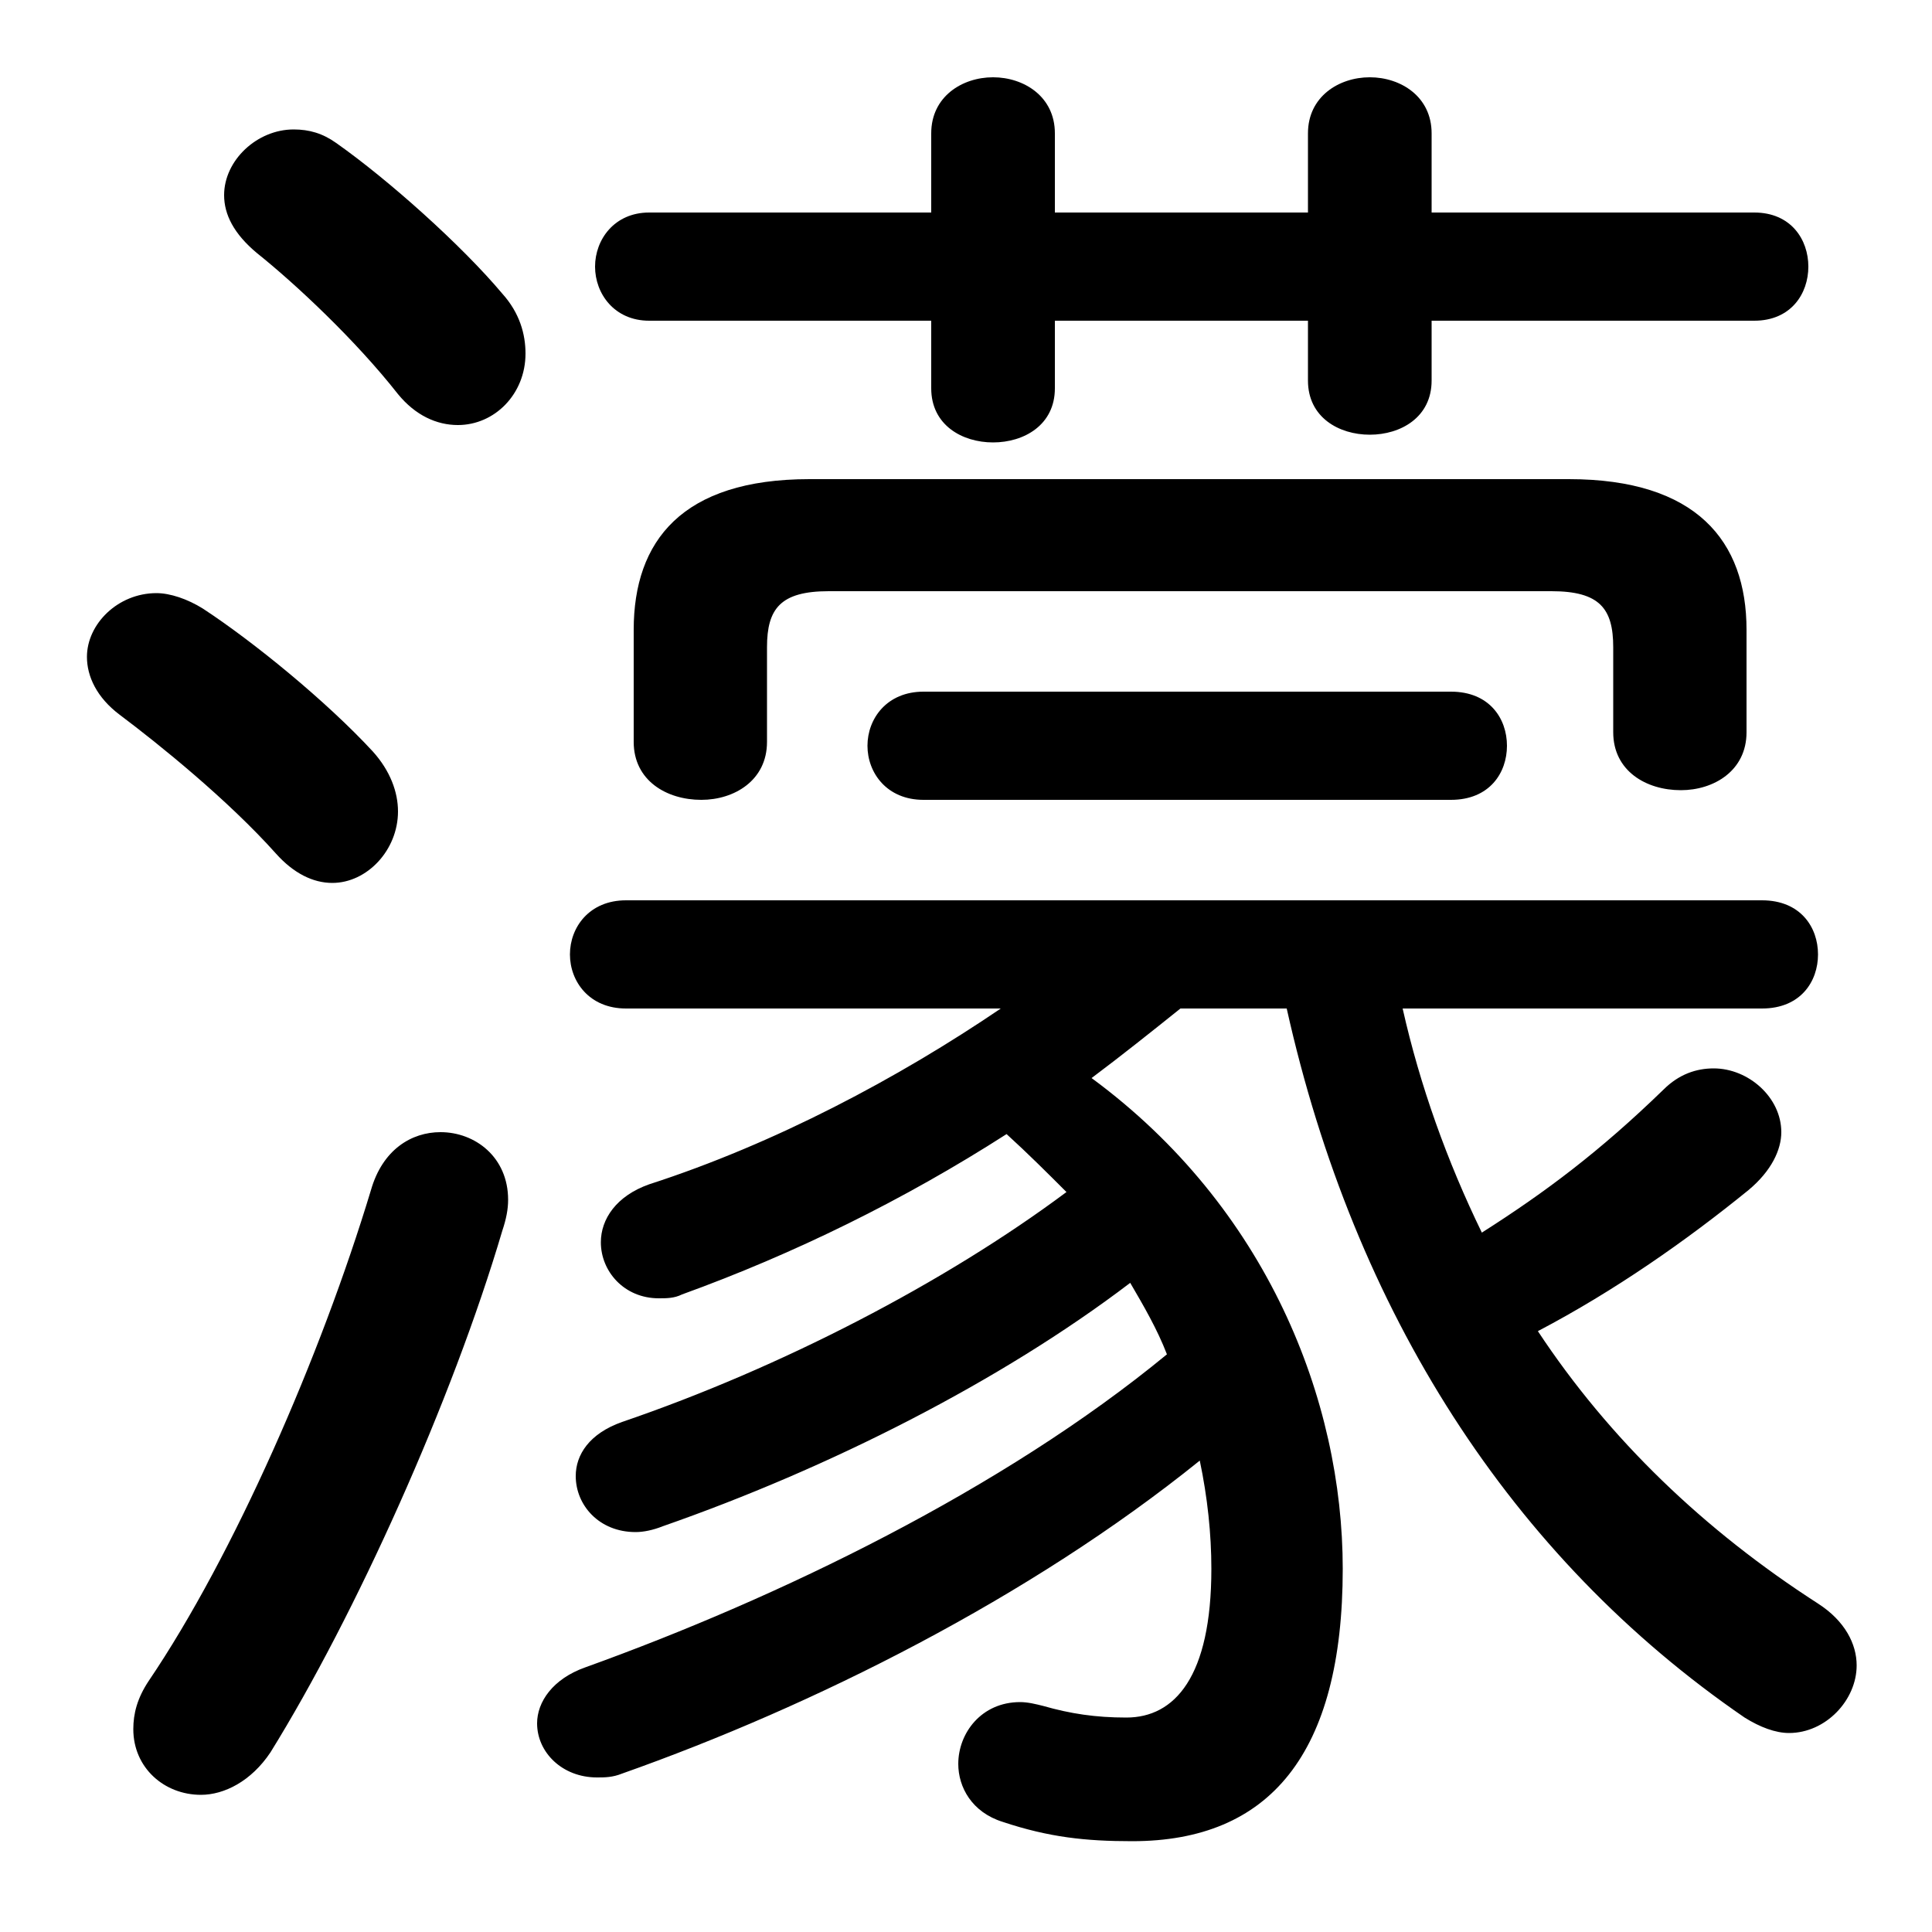 <svg xmlns="http://www.w3.org/2000/svg" viewBox="0 -44.0 50.0 50.0">
    <rect x="0" y="-44.0" width="50.0" height="50.0" fill="#808080" stroke="none"/>
    <g transform="scale(1, -1)">
        <!-- ボディの枠 -->
        <rect x="0" y="-6.0" width="50.0" height="50.0"
            stroke="white" fill="white"/>
        <!-- グリフ座標系の原点 -->
        <circle cx="0" cy="0" r="5" fill="white"/>
        <!-- グリフのアウトライン -->
        <g style="fill:black;stroke:#000000;stroke-width:0;stroke-linecap:round;stroke-linejoin:round;">
        <path d="M 33.3 17.9 C 35.05 10.05 39.1 3.7 45.15 -0.45 C 45.55 -0.7 45.95 -0.85 46.3 -0.85 C 47.25 -0.85 48.05 0.0 48.05 0.9 C 48.05 1.45 47.75 2.05 47.05 2.5 C 44.1 4.4 41.65 6.75 39.8 9.55 C 41.8 10.6 43.65 11.9 45.25 13.2 C 45.85 13.7 46.1 14.25 46.1 14.7 C 46.1 15.6 45.25 16.35 44.35 16.35 C 43.9 16.35 43.45 16.2 43.05 15.8 C 41.4 14.2 40.0 13.15 38.35 12.1 C 37.45 13.95 36.75 15.9 36.3 17.9 L 45.6 17.9 C 46.6 17.9 47.05 18.6 47.05 19.3 C 47.05 20.0 46.6 20.7 45.6 20.7 L 16.2 20.7 C 15.25 20.7 14.75 20.0 14.75 19.3 C 14.75 18.6 15.25 17.9 16.2 17.9 L 25.9 17.9 C 23.25 16.1 20.05 14.4 16.8 13.35 C 15.95 13.05 15.55 12.45 15.55 11.85 C 15.55 11.1 16.15 10.4 17.05 10.4 C 17.25 10.4 17.45 10.4 17.65 10.5 C 20.55 11.55 23.4 12.95 26.05 14.65 C 26.6 14.15 27.1 13.65 27.6 13.15 C 24.45 10.8 20.2 8.6 16.1 7.2 C 15.25 6.9 14.9 6.35 14.9 5.8 C 14.9 5.05 15.5 4.35 16.45 4.35 C 16.65 4.35 16.9 4.4 17.15 4.5 C 21.45 6.0 25.9 8.25 29.25 10.8 C 29.6 10.2 29.95 9.6 30.2 8.95 C 25.95 5.45 20.15 2.65 15.15 0.85 C 14.3 0.55 13.9 -0.05 13.9 -0.6 C 13.9 -1.35 14.55 -2.0 15.45 -2.0 C 15.65 -2.0 15.85 -2.0 16.1 -1.9 C 21.05 -0.15 26.65 2.65 31.05 6.2 C 31.25 5.25 31.35 4.3 31.35 3.4 C 31.35 0.6 30.4 -0.45 29.15 -0.45 C 28.35 -0.45 27.7 -0.35 27.0 -0.15 C 26.8 -0.1 26.6 -0.05 26.4 -0.05 C 25.4 -0.05 24.8 -0.85 24.8 -1.65 C 24.8 -2.25 25.15 -2.9 25.95 -3.15 C 27.15 -3.55 28.1 -3.65 29.3 -3.65 C 32.85 -3.65 34.75 -1.4 34.75 3.4 C 34.75 7.75 32.8 12.75 28.25 16.1 C 29.05 16.7 29.8 17.3 30.55 17.9 Z M 27.3 35.7 L 33.85 35.7 L 33.85 34.15 C 33.85 33.2 34.65 32.75 35.45 32.75 C 36.25 32.75 37.05 33.2 37.05 34.15 L 37.05 35.7 L 45.4 35.7 C 46.35 35.7 46.8 36.4 46.8 37.1 C 46.8 37.8 46.35 38.5 45.4 38.5 L 37.05 38.5 L 37.05 40.55 C 37.05 41.5 36.25 42.0 35.45 42.0 C 34.65 42.0 33.85 41.5 33.85 40.55 L 33.85 38.5 L 27.3 38.5 L 27.3 40.55 C 27.3 41.5 26.5 42.0 25.7 42.0 C 24.9 42.0 24.1 41.5 24.1 40.55 L 24.1 38.5 L 16.8 38.5 C 15.9 38.5 15.4 37.8 15.4 37.1 C 15.4 36.4 15.9 35.7 16.8 35.7 L 24.1 35.7 L 24.1 33.95 C 24.1 33.0 24.9 32.55 25.7 32.55 C 26.5 32.55 27.3 33.0 27.3 33.95 Z M 37.55 23.3 C 38.55 23.3 39.0 24.0 39.0 24.7 C 39.0 25.4 38.55 26.1 37.55 26.1 L 23.9 26.1 C 22.95 26.1 22.45 25.4 22.45 24.7 C 22.45 24.0 22.95 23.3 23.9 23.3 Z M 8.7 40.3 C 8.35 40.55 8.0 40.65 7.6 40.65 C 6.65 40.65 5.8 39.85 5.8 38.95 C 5.8 38.45 6.05 37.95 6.65 37.45 C 7.65 36.65 9.2 35.2 10.3 33.8 C 10.75 33.25 11.3 33.0 11.85 33.0 C 12.8 33.0 13.6 33.8 13.6 34.85 C 13.6 35.35 13.45 35.9 13.0 36.4 C 11.95 37.65 10.05 39.35 8.7 40.3 Z M 9.6 13.2 C 8.3 8.9 6.05 3.75 3.85 0.5 C 3.55 0.05 3.45 -0.35 3.45 -0.75 C 3.45 -1.75 4.25 -2.45 5.2 -2.45 C 5.8 -2.45 6.5 -2.1 7.0 -1.35 C 9.2 2.2 11.7 7.75 13.0 12.15 C 13.1 12.45 13.15 12.7 13.15 12.95 C 13.15 14.05 12.3 14.7 11.4 14.7 C 10.65 14.7 9.9 14.25 9.6 13.2 Z M 5.25 28.25 C 4.85 28.5 4.4 28.65 4.05 28.65 C 3.05 28.65 2.25 27.85 2.25 27.0 C 2.25 26.5 2.5 25.95 3.1 25.5 C 4.1 24.75 5.9 23.3 7.15 21.9 C 7.6 21.4 8.1 21.15 8.6 21.15 C 9.5 21.15 10.3 22.0 10.3 23.0 C 10.3 23.5 10.1 24.05 9.65 24.55 C 8.45 25.85 6.55 27.4 5.25 28.25 Z M 40.15 28.7 C 41.4 28.7 41.75 28.25 41.75 27.25 L 41.75 25.05 C 41.75 24.05 42.6 23.55 43.5 23.55 C 44.35 23.55 45.2 24.05 45.2 25.05 L 45.2 27.7 C 45.2 30.0 43.9 31.6 40.6 31.6 L 20.95 31.6 C 17.65 31.6 16.4 30.0 16.4 27.7 L 16.4 24.8 C 16.4 23.8 17.25 23.3 18.15 23.3 C 19.0 23.3 19.85 23.8 19.85 24.8 L 19.85 27.25 C 19.85 28.25 20.2 28.7 21.45 28.7 Z"/>
    </g>
    </g>
</svg>
